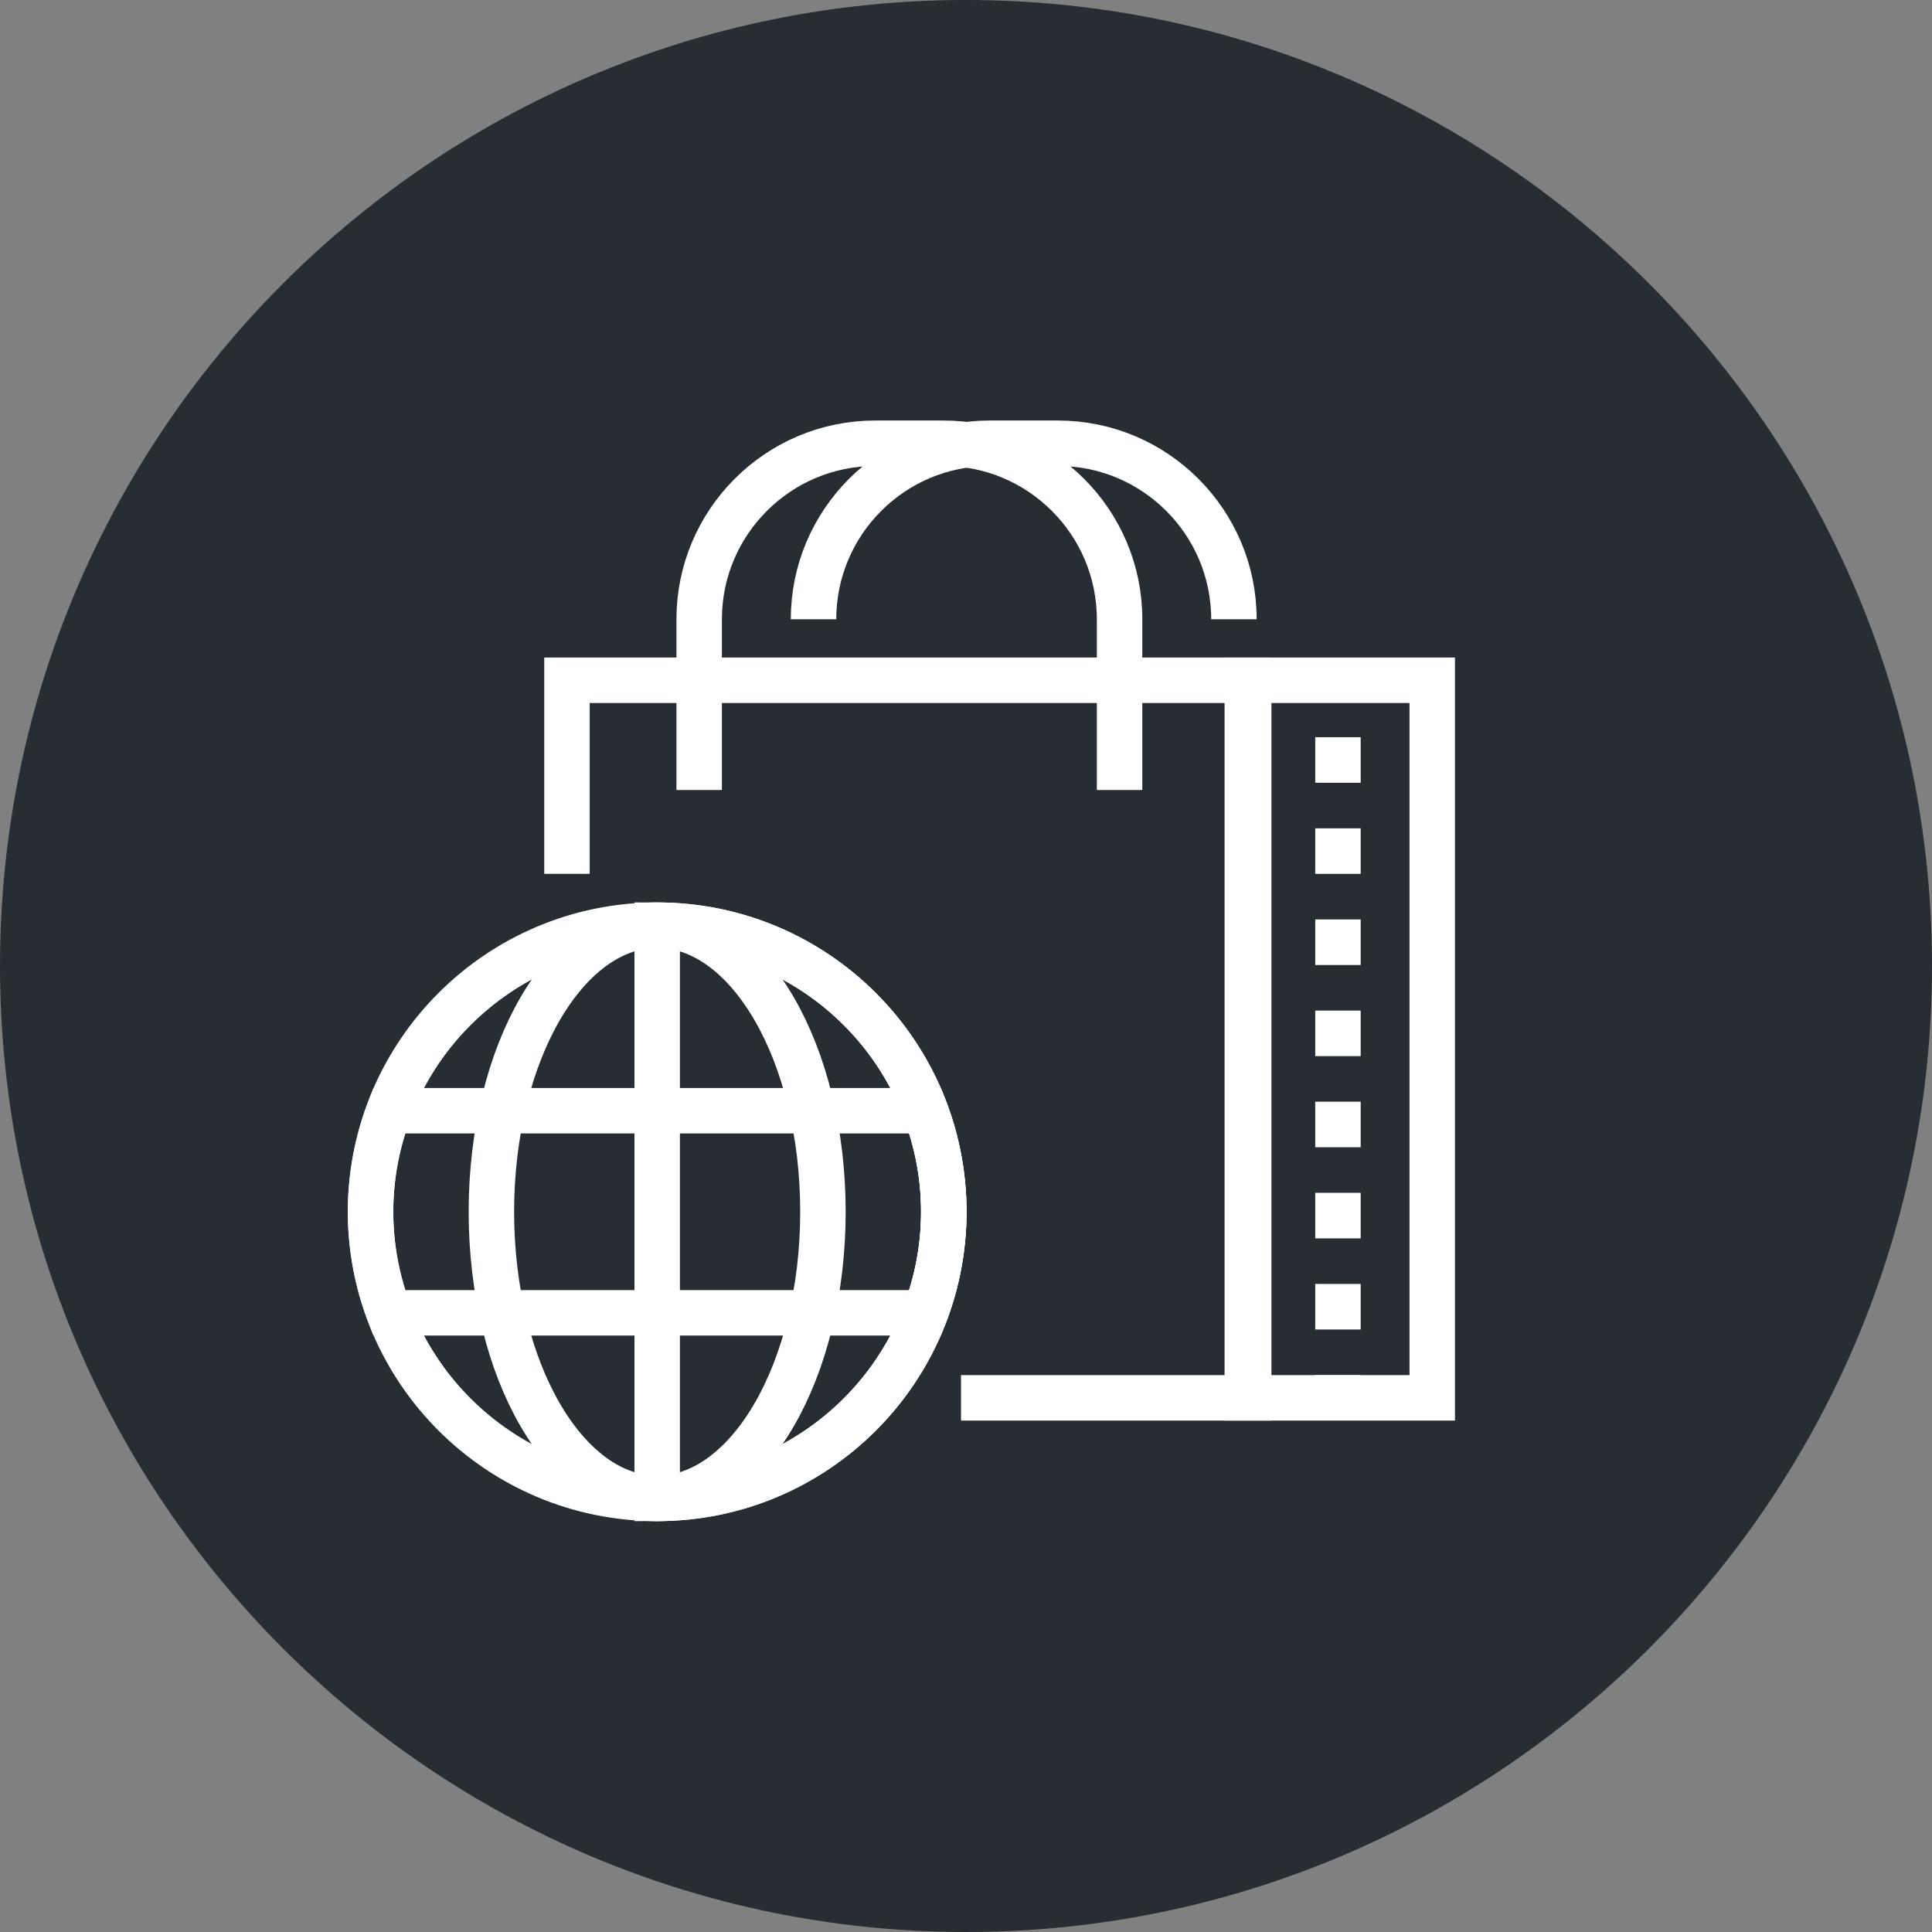 <?xml version="1.0" encoding="utf-8"?>
<!-- Generator: Adobe Illustrator 16.0.0, SVG Export Plug-In . SVG Version: 6.00 Build 0)  -->
<!DOCTYPE svg PUBLIC "-//W3C//DTD SVG 1.1//EN" "http://www.w3.org/Graphics/SVG/1.1/DTD/svg11.dtd">
<svg version="1.1" xmlns="http://www.w3.org/2000/svg" xmlns:xlink="http://www.w3.org/1999/xlink" x="0px" y="0px" width="170px"
	 height="170px" viewBox="0 0 170 170" enable-background="new 0 0 170 170" xml:space="preserve">
<rect x="0" y="0" width="170" height="170" fill="#808080" stroke="none"/>
<g id="Background">
</g>
<g id="Circle">
	<g>
		<path fill="#282D33" d="M85,170c-46.869,0-85-38.131-85-85S38.131,0,85,0c46.87,0,85,38.131,85,85S131.87,170,85,170z"/>
	</g>
</g>
<g id="TEXT">
</g>
<g id="Icons">
	<g>
		<g>
			<g>
				<path fill="none" stroke="#FFFFFF" stroke-width="4" d="M71.584,54.489c0-8.539,6.943-15.486,15.487-15.486h6.021
					c8.539,0,15.484,6.947,15.484,15.486"/>
			</g>
			<polyline fill="none" stroke="#FFFFFF" stroke-width="4" points="49.889,76.89 49.889,59.859 109.877,59.859 109.877,122.999 
				84.561,122.999 			"/>
			<g>
				<path fill="none" stroke="#FFFFFF" stroke-width="4" d="M61.522,69.513V54.489c0-8.539,6.943-15.486,15.486-15.486h6.022
					c8.536,0,15.484,6.947,15.484,15.486v15.023"/>
			</g>
			<rect x="109.752" y="59.859" fill="none" stroke="#FFFFFF" stroke-width="4" width="16.273" height="63.14"/>
			<g>
				<g>
					<line fill="none" stroke="#FFFFFF" stroke-width="4" x1="117.729" y1="58.859" x2="117.729" y2="60.859"/>
					
						<line fill="none" stroke="#FFFFFF" stroke-width="4" stroke-dasharray="4.009,4.009" x1="117.729" y1="64.868" x2="117.729" y2="118.994"/>
					<line fill="none" stroke="#FFFFFF" stroke-width="4" x1="117.729" y1="120.999" x2="117.729" y2="122.999"/>
				</g>
			</g>
		</g>
		<g>
			<g>
				<path fill="none" stroke="#FFFFFF" stroke-width="4" d="M83.047,106.626c0,13.928-11.294,25.221-25.22,25.221
					c-13.93,0-25.221-11.293-25.221-25.221s11.291-25.219,25.221-25.219C71.752,81.407,83.047,92.698,83.047,106.626z"/>
				<path fill="none" stroke="#FFFFFF" stroke-width="4" d="M72.411,106.626c0,13.928-6.532,25.221-14.584,25.221
					c-8.057,0-14.589-11.293-14.589-25.221s6.533-25.219,14.589-25.219C65.879,81.407,72.411,92.698,72.411,106.626z"/>
				<path fill="none" stroke="#FFFFFF" stroke-width="4" d="M57.827,131.847c13.926,0,25.22-11.293,25.22-25.221
					s-11.294-25.219-25.22-25.219V131.847z"/>
				<path fill="none" stroke="#FFFFFF" stroke-width="4" d="M32.606,106.626c0,3.135,0.598,6.121,1.639,8.891h47.16
					c1.044-2.77,1.642-5.756,1.642-8.891c0-3.133-0.598-6.123-1.642-8.891H34.246C33.204,100.503,32.606,103.493,32.606,106.626z"/>
			</g>
		</g>
	</g>
</g>
</svg>
